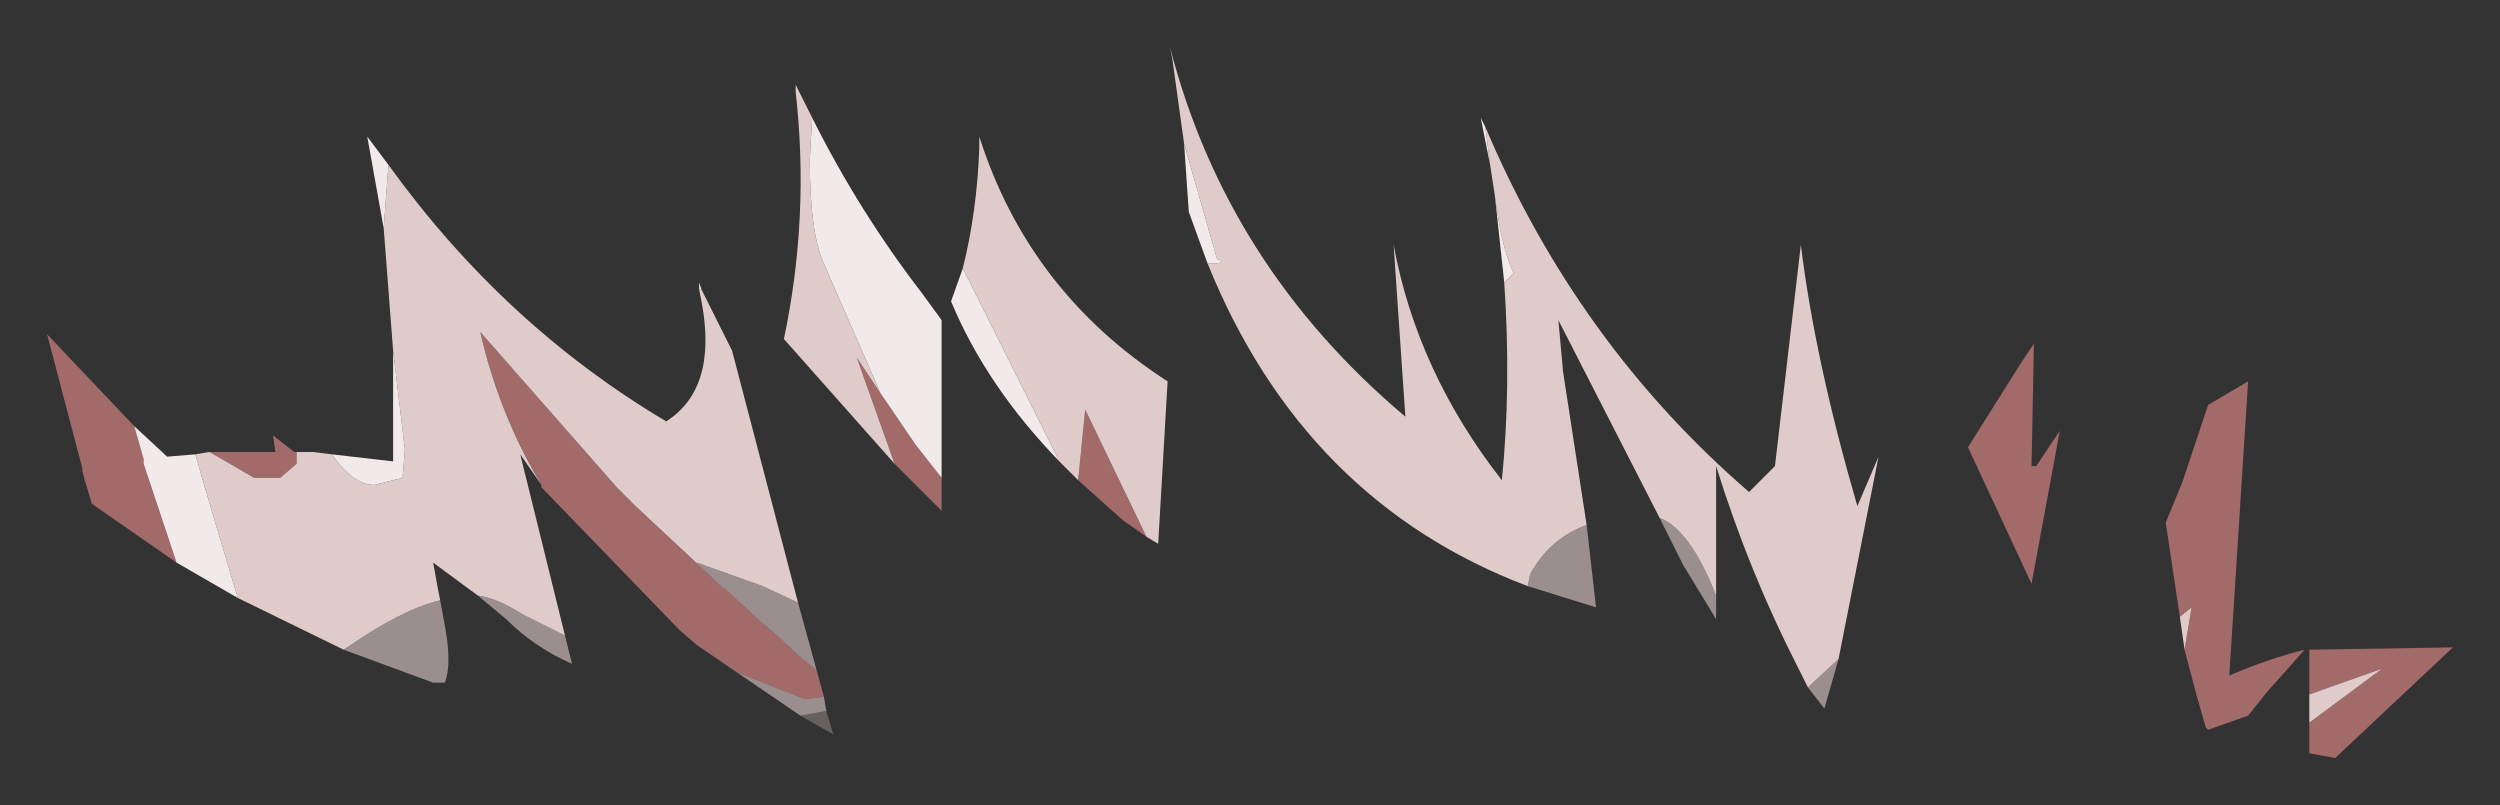 <?xml version="1.0" encoding="UTF-8" standalone="no"?>
<svg xmlns:xlink="http://www.w3.org/1999/xlink" height="17.1px" width="53.1px" xmlns="http://www.w3.org/2000/svg">
  <rect width="100%" height="100%" fill="#333333" stroke="none"/>
  <g transform="matrix(1.0, 0.0, 0.0, 1.0, 26.55, 8.55)">
    <path d="M19.75 4.55 L19.45 2.55 19.8 1.7 20.35 0.05 21.2 -0.45 20.8 5.8 Q21.6 5.45 22.4 5.25 L21.6 6.15 21.2 6.65 20.35 6.95 20.3 6.9 20.1 6.2 19.85 5.25 20.0 4.35 19.75 4.55 M22.5 6.8 L24.05 5.65 22.5 6.2 22.5 5.25 25.55 5.2 23.05 7.55 22.5 7.45 22.5 6.8 M16.6 1.35 L16.7 1.35 17.2 0.6 16.6 3.85 15.25 0.95 16.35 -0.8 16.65 -1.25 16.6 1.35 M-7.55 1.3 L-8.35 -0.95 -7.85 -0.2 -7.1 0.9 -6.55 1.6 -6.55 2.3 -7.55 1.3 M-2.2 2.85 L-2.7 2.5 -3.65 1.65 -3.5 0.15 -2.2 2.85 M-9.2 5.7 L-9.05 6.25 -9.45 6.3 -10.85 5.75 -11.75 5.15 -12.1 4.85 -15.05 1.8 -15.05 1.75 Q-15.95 0.25 -16.35 -1.5 L-13.45 1.8 -13.05 2.2 -11.55 3.6 -11.3 3.85 -11.1 4.0 -10.4 4.65 -10.1 4.9 -9.5 5.45 -9.2 5.7 M-22.8 3.4 L-24.6 2.15 -24.75 1.65 -24.8 1.45 -24.8 1.4 -25.55 -1.45 -23.7 0.5 -23.5 1.2 -23.5 1.3 -22.8 3.4 M-22.1 1.05 L-20.7 1.05 -20.75 0.7 -20.3 1.05 -20.25 1.05 -20.25 1.1 -20.25 1.3 -20.6 1.6 -20.65 1.6 -21.15 1.6 -22.1 1.05" fill="#a36a6a" fill-rule="evenodd" stroke="none"/>
    <path d="M19.75 4.55 L20.0 4.35 19.85 5.25 19.75 4.55 M22.5 6.2 L24.05 5.65 22.5 6.8 22.5 6.2 M5.0 -5.85 Q6.95 -1.25 10.6 1.9 L11.15 1.35 11.7 -3.35 Q12.0 -0.9 12.9 2.2 L13.35 1.15 12.5 5.45 11.85 6.05 11.65 5.65 Q10.6 3.6 9.9 1.35 L9.9 4.1 Q9.35 2.7 8.7 2.45 L6.55 -1.75 6.65 -0.65 7.15 2.6 Q6.35 2.9 5.95 3.65 L5.9 3.9 Q1.15 2.1 -0.9 -2.95 -0.45 -2.95 -0.7 -3.05 L-1.4 -5.5 -1.65 -7.3 -1.7 -7.55 Q-0.5 -2.9 3.3 0.3 L3.05 -3.35 Q3.55 -0.65 5.35 1.65 5.55 -0.35 5.4 -2.55 L5.6 -2.75 Q5.35 -3.25 5.2 -4.4 L5.1 -5.05 5.0 -5.85 M-9.3 -6.05 L-9.35 -5.15 Q-9.35 -3.6 -9.05 -2.95 L-7.85 -0.2 -8.35 -0.95 -7.55 1.3 -9.9 -1.35 Q-9.35 -3.95 -9.65 -6.6 L-9.65 -6.75 -9.3 -6.05 M-6.1 -2.85 Q-5.8 -4.05 -5.75 -5.4 L-5.75 -5.65 Q-4.7 -2.35 -1.75 -0.45 L-1.95 3.0 -2.2 2.85 -3.5 0.15 -3.65 1.65 -4.05 1.25 -4.35 0.65 -6.1 -2.85 M-18.4 -3.7 L-18.3 -5.05 Q-15.85 -1.65 -12.4 0.4 -11.3 -0.3 -11.65 -2.15 L-11.7 -2.4 -11.65 -2.4 -11.0 -1.1 -9.6 4.25 -10.35 3.9 -11.75 3.4 -11.55 3.6 -13.05 2.2 -13.45 1.8 -16.35 -1.5 Q-15.95 0.25 -15.05 1.75 L-15.5 1.1 -14.55 4.95 -15.45 4.5 Q-16.0 4.15 -16.4 4.1 L-17.35 3.4 -17.25 3.95 -17.2 4.2 Q-17.85 4.35 -18.8 4.95 L-19.25 5.25 -21.5 4.15 -22.2 1.8 -22.4 1.1 -22.1 1.05 -21.15 1.6 -20.65 1.6 -20.6 1.6 -20.25 1.3 -20.25 1.1 -20.25 1.05 -19.9 1.05 -19.5 1.1 Q-19.05 1.75 -18.6 1.75 L-18.2 1.65 -18.0 1.6 -17.95 1.0 -18.2 -1.1 -18.4 -3.7" fill="#e0cbcb" fill-rule="evenodd" stroke="none"/>
    <path d="M-0.9 -2.95 L-1.3 -4.05 -1.4 -5.5 -0.7 -3.05 Q-0.45 -2.95 -0.9 -2.95 M5.4 -2.55 L5.2 -4.4 Q5.35 -3.25 5.6 -2.75 L5.4 -2.55 M5.1 -5.05 L4.9 -6.05 5.0 -5.85 5.1 -5.05 M-7.85 -0.2 L-9.05 -2.95 Q-9.35 -3.6 -9.35 -5.15 L-9.3 -6.05 Q-8.3 -4.05 -6.95 -2.3 L-6.55 -1.75 -6.55 1.6 -7.1 0.9 -7.85 -0.2 M-4.05 1.25 Q-5.6 -0.35 -6.35 -2.15 L-6.1 -2.85 -4.35 0.65 -4.05 1.25 M-18.4 -3.7 L-18.75 -5.65 -18.3 -5.05 -18.4 -3.7 M-11.7 -2.4 L-11.7 -2.55 -11.65 -2.4 -11.7 -2.4 M-21.5 4.15 L-22.8 3.4 -23.5 1.3 -23.5 1.2 -23.7 0.5 -23.0 1.15 -22.4 1.1 -22.2 1.8 -21.5 4.15 M-19.5 1.1 L-18.2 1.25 -18.2 -1.1 -17.95 1.0 -18.0 1.6 -18.2 1.65 -18.6 1.75 Q-19.05 1.75 -19.5 1.1" fill="url(#gradient0)" fill-rule="evenodd" stroke="none"/>
    <path d="M12.5 5.45 L12.2 6.5 11.85 6.05 12.5 5.45 M9.9 4.1 L9.9 4.6 9.2 3.45 8.7 2.45 Q9.35 2.7 9.9 4.1 M7.15 2.6 L7.35 4.35 5.9 3.9 5.95 3.65 Q6.35 2.9 7.15 2.6 M-9.6 4.25 L-9.2 5.7 -9.5 5.45 -10.1 4.9 -10.4 4.65 -11.1 4.0 -11.3 3.85 -11.55 3.6 -11.75 3.4 -10.35 3.9 -9.6 4.25 M-9.05 6.25 L-9.0 6.55 -9.55 6.65 -11.75 5.15 -10.85 5.75 -9.45 6.3 -9.05 6.25 M-14.55 4.95 L-14.4 5.55 Q-15.2 5.2 -15.8 4.6 L-16.4 4.1 Q-16.0 4.15 -15.45 4.5 L-14.55 4.95 M-17.2 4.2 L-17.1 4.75 Q-16.95 5.55 -17.1 5.95 L-17.35 5.95 -19.25 5.25 -18.8 4.95 Q-17.85 4.35 -17.2 4.2" fill="#e0cbcb" fill-opacity="0.6" fill-rule="evenodd" stroke="none"/>
    <path d="M-9.0 6.55 L-8.85 7.05 -9.55 6.65 -9.0 6.55" fill="#e0cbcb" fill-opacity="0.298" fill-rule="evenodd" stroke="none"/>
  </g>
  <defs>
    <radialGradient cx="0" cy="0" gradientTransform="matrix(0.039, 0.0, 0.0, 0.039, -92.85, -22.15)" gradientUnits="userSpaceOnUse" id="gradient0" r="819.2" spreadMethod="pad">
      <stop offset="0.478" stop-color="#ffffff"></stop>
      <stop offset="0.882" stop-color="#f2eaea"></stop>
    </radialGradient>
  </defs>
</svg>